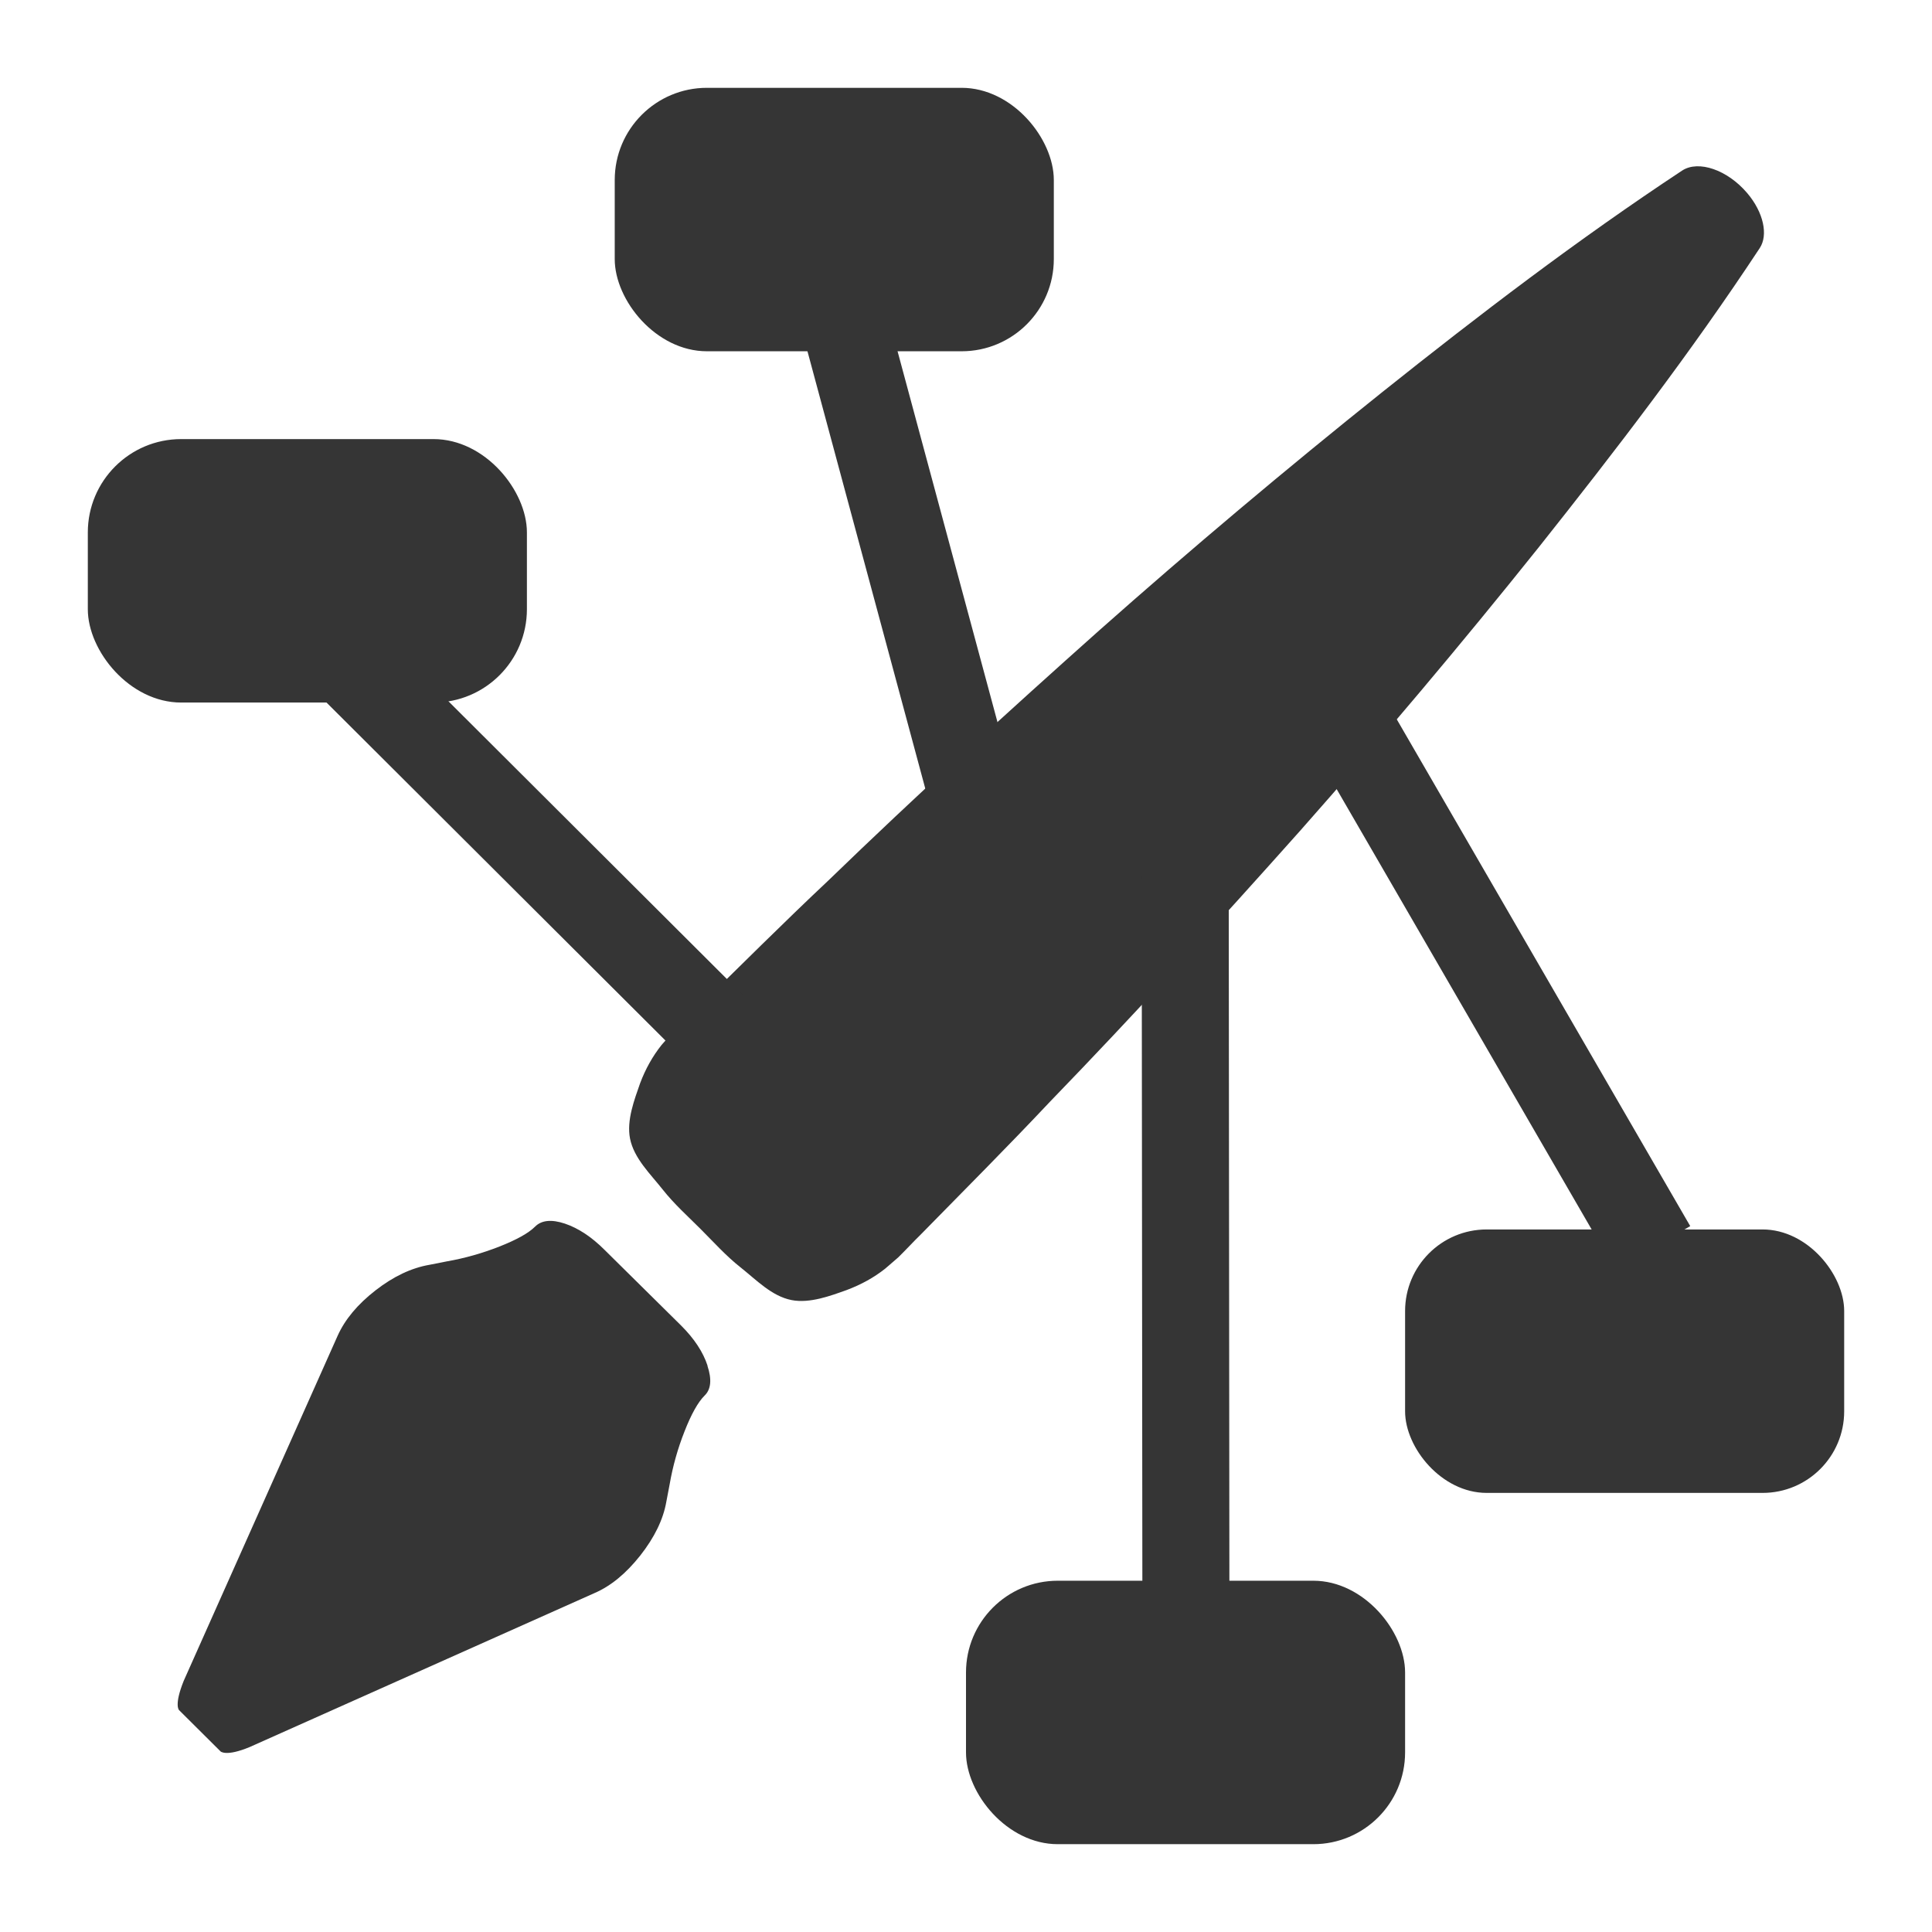 <?xml version="1.0" encoding="UTF-8" standalone="no"?>
<!-- Created with Inkscape (http://www.inkscape.org/) -->

<svg
   xmlns:dc="http://purl.org/dc/elements/1.1/"
   xmlns:cc="http://creativecommons.org/ns#"
   xmlns:rdf="http://www.w3.org/1999/02/22-rdf-syntax-ns#"
   xmlns:svg="http://www.w3.org/2000/svg"
   xmlns="http://www.w3.org/2000/svg"
   xmlns:sodipodi="http://sodipodi.sourceforge.net/DTD/sodipodi-0.dtd"
   xmlns:inkscape="http://www.inkscape.org/namespaces/inkscape"
   width="22"
   height="22"
   id="svg1334"
   sodipodi:version="0.32"
   inkscape:version="0.91 r"
   sodipodi:docname="zim-panel.svg"
   version="1.0"
   inkscape:export-filename="/home/jaap/code/pyzim-trunk/icons/zim22.png"
   inkscape:export-xdpi="89.998703"
   inkscape:export-ydpi="89.998703"
   inkscape:output_extension="org.inkscape.output.svg.inkscape"
   sodipodi:modified="TRUE">
  <defs
     id="defs1336" />
  <sodipodi:namedview
     id="base"
     pagecolor="#ffffff"
     bordercolor="#666666"
     borderopacity="1.0"
     inkscape:pageopacity="0.0"
     inkscape:pageshadow="2"
     inkscape:zoom="13.790493"
     inkscape:cx="18.042744"
     inkscape:cy="7.3404131"
     inkscape:current-layer="layer1"
     showgrid="true"
     inkscape:document-units="px"
     inkscape:grid-bbox="true"
     inkscape:window-width="1366"
     inkscape:window-height="747"
     inkscape:window-x="0"
     inkscape:window-y="21"
     showguides="true"
     inkscape:guide-bbox="true"
     inkscape:showpageshadow="false"
     inkscape:window-maximized="1"
     inkscape:snap-global="false">
    <inkscape:grid
       type="xygrid"
       id="grid4195" />
  </sodipodi:namedview>
  <g
     id="layer1"
     inkscape:label="Layer 1"
     inkscape:groupmode="layer"
     transform="translate(0,-42)">
    <rect
       style="fill:#353535;fill-opacity:1;stroke:none"
       id="rect1334"
       width="5"
       height="3"
       x="16"
       y="56"
       ry="0.929" />
    <rect
       style="fill:#353535;fill-opacity:1;stroke:none"
       id="rect2242"
       width="5"
       height="3"
       x="7"
       y="43"
       ry="1.05" />
    <path
       style="color:#000000;font-style:normal;font-variant:normal;font-weight:normal;font-stretch:normal;font-size:medium;line-height:normal;font-family:'Andale Mono';-inkscape-font-specification:'Andale Mono';text-indent:0;text-align:start;text-decoration:none;text-decoration-line:none;letter-spacing:normal;word-spacing:normal;text-transform:none;direction:ltr;block-progression:tb;writing-mode:lr-tb;text-anchor:start;display:inline;overflow:visible;visibility:visible;opacity:1;fill-opacity:1;marker:none;enable-background:accumulate;fill:#353535"
       d="m 8.945,45.073 1.821,6.759 0.957,-0.256 -1.821,-6.759 -0.957,0.256 z"
       id="path3123"
       inkscape:connector-curvature="0" />
    <rect
       style="fill:#353535;fill-opacity:1;stroke:none"
       id="rect3121"
       width="5"
       height="3"
       x="1"
       y="47"
       ry="1.063" />
    <rect
       style="fill:#353535;fill-opacity:1;stroke:none"
       id="rect1328"
       width="5"
       height="3"
       x="11"
       y="60"
       ry="1.045" />
    <g
       id="g4267"
       transform="matrix(0.63,0.63,-0.63,0.63,36.571,9.567)"
       style="fill:#353535;fill-opacity:1">
      <path
         sodipodi:nodetypes="cccccsccccccsccssccccc"
         inkscape:connector-curvature="0"
         d="m 15.453,60.715 c 0.165,0.083 0.246,0.182 0.243,0.297 1e-6,0.117 0.047,0.285 0.142,0.502 0.094,0.217 0.208,0.42 0.341,0.609 l 0.13,0.191 c 0.133,0.189 0.216,0.43 0.251,0.722 0.034,0.292 0.01,0.544 -0.075,0.756 l -1.723,4.503 C 14.637,68.6 14.538,68.6 14.538,68.6 l -0.749,0.002 c 0,0 -0.09,0.004 -0.222,-0.306 L 11.84,63.788 c -0.082,-0.214 -0.105,-0.466 -0.069,-0.754 0.036,-0.288 0.121,-0.528 0.257,-0.72 l 0.126,-0.188 c 0.133,-0.189 0.246,-0.392 0.341,-0.609 0.094,-0.217 0.142,-0.384 0.142,-0.502 7e-6,-0.117 0.081,-0.216 0.243,-0.297 0.162,-0.08 0.361,-0.121 0.595,-0.121 l 1.379,-0.008 c 0.235,0 0.435,0.041 0.599,0.124 z"
         id="path4233"
         style="fill:#353535;fill-opacity:1" />
      <g
         transform="matrix(-0.067,0,0,-0.042,16.195,59.996)"
         id="g4258"
         style="overflow:visible;fill:#353535;fill-opacity:1">
        <path
           transform="matrix(23.961,0,0,23.961,197.768,-17.818)"
           sodipodi:nodetypes="ccaaaaacccccccccccccccc"
           inkscape:connector-curvature="0"
           id="path4248"
           d="M -5.727,2.498 C -5.74,2.318 -5.771,2.14 -5.822,1.961 -5.881,1.766 -5.953,1.507 -6.076,1.375 -6.21,1.232 -6.389,1.24 -6.549,1.21 c -0.144,-0.027 -0.289,-0.014 -0.434,-0.014 -0.147,-3.15e-5 -0.294,-0.013 -0.439,0.014 -0.16,0.03 -0.339,0.021 -0.473,0.165 -0.123,0.132 -0.196,0.391 -0.254,0.586 -0.051,0.18 -0.083,0.357 -0.096,0.537 l -0.01,0.217 c -0.001,0.138 0.003,0.277 0.002,0.416 0.005,0.781 0.005,1.562 0.02,2.342 0.016,1.561 0.061,3.12 0.117,4.68 0.06,1.56 0.143,3.122 0.252,4.682 0.112,1.56 0.24,3.122 0.441,4.682 0.025,0.194 0.179,0.355 0.381,0.381 0.242,0.031 0.46,-0.14 0.492,-0.381 0.2,-1.56 0.331,-3.121 0.441,-4.682 0.109,-1.561 0.193,-3.122 0.252,-4.682 0.056,-1.561 0.101,-3.12 0.117,-4.68 0.015,-0.78 0.015,-1.562 0.02,-2.342 -0.001,-0.138 0.003,-0.278 0.002,-0.416 z"
           style="fill:#353535;fill-opacity:1" />
      </g>
    </g>
    <path
       style="color:#000000;font-style:normal;font-variant:normal;font-weight:normal;font-stretch:normal;font-size:medium;line-height:normal;font-family:'Andale Mono';-inkscape-font-specification:'Andale Mono';text-indent:0;text-align:start;text-decoration:none;text-decoration-line:none;letter-spacing:normal;word-spacing:normal;text-transform:none;direction:ltr;block-progression:tb;writing-mode:lr-tb;text-anchor:start;display:inline;overflow:visible;visibility:visible;opacity:1;fill-opacity:1;marker:none;enable-background:accumulate;fill:#353535"
       d="M 2.979,49.263 7.936,54.206 8.636,53.506 3.68,48.563 2.979,49.263 Z"
       id="path3123-3"
       inkscape:connector-curvature="0" />
    <path
       style="color:#000000;font-style:normal;font-variant:normal;font-weight:normal;font-stretch:normal;font-size:medium;line-height:normal;font-family:'Andale Mono';-inkscape-font-specification:'Andale Mono';text-indent:0;text-align:start;text-decoration:none;text-decoration-line:none;letter-spacing:normal;word-spacing:normal;text-transform:none;direction:ltr;block-progression:tb;writing-mode:lr-tb;text-anchor:start;display:inline;overflow:visible;visibility:visible;opacity:1;fill-opacity:1;marker:none;enable-background:accumulate;fill:#353535"
       d="m 13,51.27 0.009,9.564 0.991,0 -0.009,-9.564 -0.991,0 z"
       id="path3123-2"
       inkscape:connector-curvature="0" />
    <path
       style="color:#000000;font-style:normal;font-variant:normal;font-weight:normal;font-stretch:normal;font-size:medium;line-height:normal;font-family:'Andale Mono';-inkscape-font-specification:'Andale Mono';text-indent:0;text-align:start;text-decoration:none;text-decoration-line:none;letter-spacing:normal;word-spacing:normal;text-transform:none;direction:ltr;block-progression:tb;writing-mode:lr-tb;text-anchor:start;display:inline;overflow:visible;visibility:visible;opacity:1;fill-opacity:1;marker:none;enable-background:accumulate;fill:#353535"
       d="m 14.881,50.399 3.508,6.058 0.858,-0.495 -3.508,-6.058 -0.858,0.495 z"
       id="path3123-0"
       inkscape:connector-curvature="0" />
  </g>
</svg>
